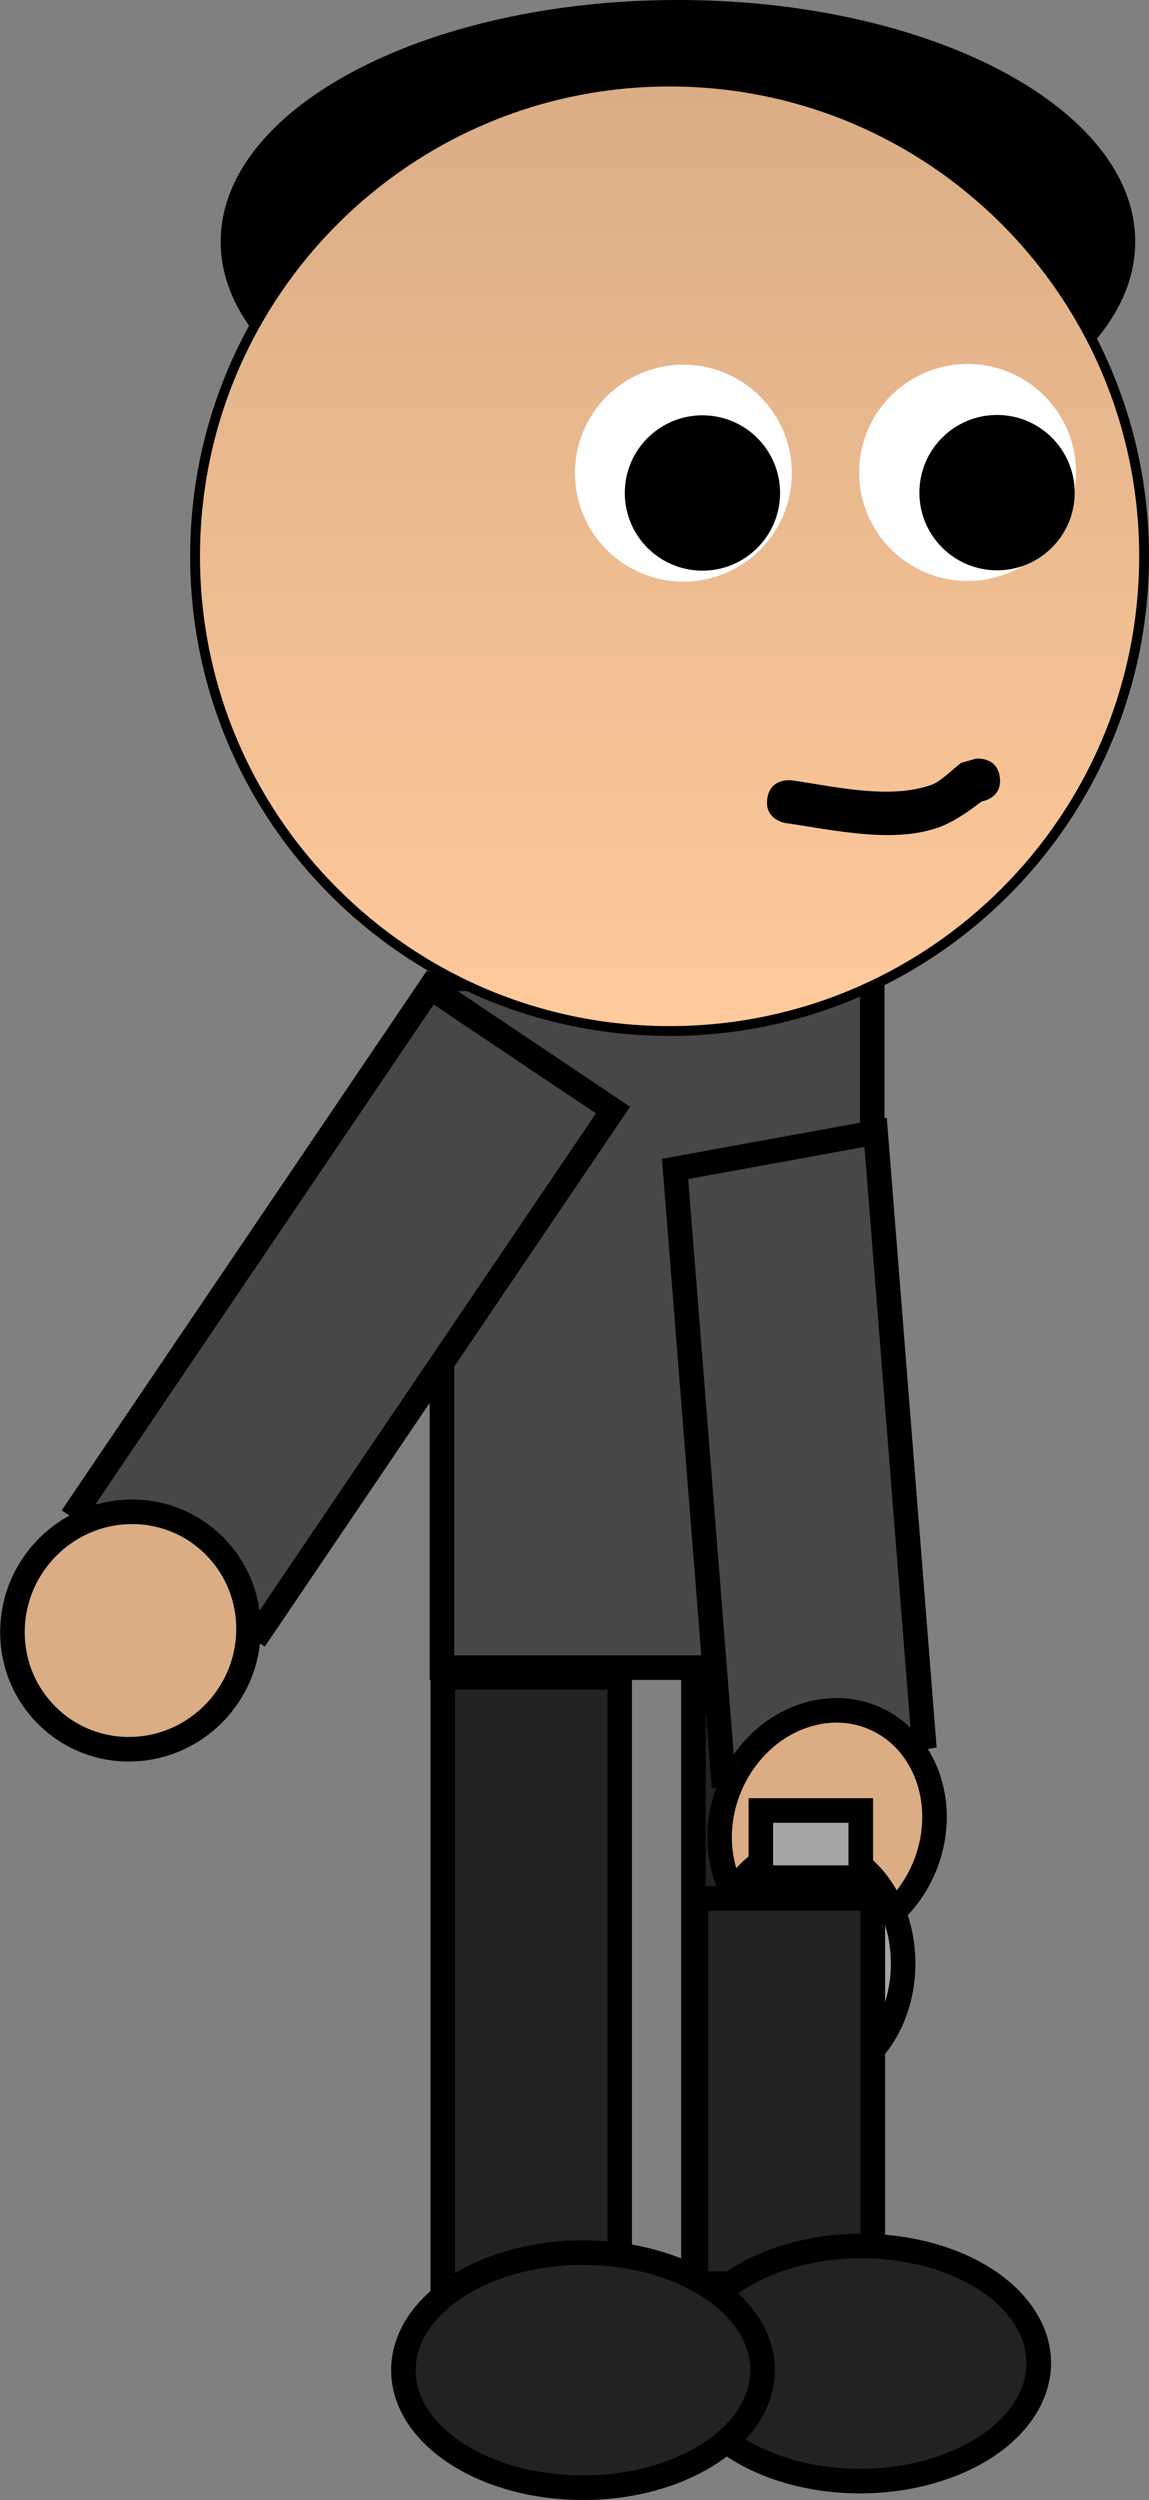 <svg version="1.1" xmlns="http://www.w3.org/2000/svg" xmlns:xlink="http://www.w3.org/1999/xlink" width="468.072" height="1017.96" viewBox="0,0,468.072,1017.96"><rect x="0" y="0" width="468.072" height="1017.96" fill="#808080" stroke="none"/><defs><linearGradient x1="157.946" y1="-561.096" x2="157.946" y2="-174.491" gradientUnits="userSpaceOnUse" id="color-1"><stop offset="0" stop-color="#daad85"/><stop offset="1" stop-color="#ffca9c"/></linearGradient></defs><g transform="translate(114.824,594.308)"><g data-paper-data="{&quot;isPaintingLayer&quot;:true}" fill="none" fill-rule="nonzero" stroke="none" stroke-width="none" stroke-linecap="butt" stroke-linejoin="miter" stroke-miterlimit="10" stroke-dasharray="" stroke-dashoffset="0" font-family="none" font-weight="none" font-size="none" text-anchor="none" style="mix-blend-mode: normal"><path d="M65.194,84.728v-280.493h175.308v280.493z" data-paper-data="{&quot;origPos&quot;:null}" fill="#474747" stroke="#000000" stroke-width="10"/><path d="M65.544,353.599v-264.91h72.071v264.91z" data-paper-data="{&quot;origPos&quot;:null}" fill="#222222" stroke="#000000" stroke-width="10"/><path d="M167.665,353.599v-264.91h72.071v264.91z" data-paper-data="{&quot;origPos&quot;:null}" fill="#222222" stroke="#000000" stroke-width="10"/><path d="M-82.73,19.338l143.207,-211.55l74.419,49.907l-143.207,211.55z" data-paper-data="{&quot;origRot&quot;:0,&quot;origPos&quot;:null}" fill="#474747" stroke="#000000" stroke-width="10"/><path d="M-109.744,69.508c0.422,-26.698 22.29,-48.292 48.842,-48.232c26.553,0.061 47.735,21.753 47.313,48.451c-0.422,26.698 -22.29,48.292 -48.842,48.232c-26.553,-0.061 -47.735,-21.753 -47.313,-48.451z" data-paper-data="{&quot;origPos&quot;:null}" fill="#daad85" stroke="#000000" stroke-width="10"/><path d="M347.63,-495.899c0,54.35 -83.397,98.409 -186.273,98.409c-102.876,0 -186.273,-44.059 -186.273,-98.409c0,-54.35 83.397,-98.409 186.273,-98.409c102.876,0 186.273,44.059 186.273,98.409z" data-paper-data="{&quot;origPos&quot;:null}" fill="#000000" stroke="none" stroke-width="0"/><path d="M-35.357,-367.794c0,-106.758 86.544,-193.302 193.302,-193.302c106.758,0 193.302,86.544 193.302,193.302c0,106.758 -86.544,193.302 -193.302,193.302c-106.758,0 -193.302,-86.544 -193.302,-193.302z" data-paper-data="{&quot;origPos&quot;:null}" fill="url(#color-1)" stroke="#000000" stroke-width="4"/><path d="M292.495,-277.649c0.876,7.707 -5.825,9.384 -7.408,9.671c-5.422,4.077 -11.051,8.198 -17.451,10.532c-18.607,6.787 -43.5,0.979 -62.435,-1.726c0,0 -8.698,-1.243 -7.456,-9.941c1.243,-8.698 9.941,-7.456 9.941,-7.456c17.326,2.475 39.99,7.96 57.061,1.789c3.667,-1.326 8.673,-6.419 11.988,-8.906l6.037,-1.701c0,0 8.73,-0.992 9.722,7.738z" data-paper-data="{&quot;origPos&quot;:null}" fill="#000000" stroke="none" stroke-width="0.5"/><path d="M237.178,-401.924c0,-23.293 18.882,-42.175 42.175,-42.175c23.293,0 42.175,18.882 42.175,42.175c0,23.293 -18.882,42.175 -42.175,42.175c-23.293,0 -42.175,-18.882 -42.175,-42.175z" data-paper-data="{&quot;origPos&quot;:null}" fill="#ffffff" stroke="#ffffff" stroke-width="4"/><path d="M259.711,-393.713c0,-17.47 14.162,-31.631 31.631,-31.631c17.47,0 31.631,14.162 31.631,31.631c0,17.47 -14.162,31.631 -31.631,31.631c-17.47,0 -31.631,-14.162 -31.631,-31.631z" data-paper-data="{&quot;origPos&quot;:null}" fill="#000000" stroke="#ffffff" stroke-width="0"/><path d="M121.395,-401.645c0,-23.293 18.882,-42.175 42.175,-42.175c23.293,0 42.175,18.882 42.175,42.175c0,23.293 -18.882,42.175 -42.175,42.175c-23.293,0 -42.175,-18.882 -42.175,-42.175z" data-paper-data="{&quot;origPos&quot;:null}" fill="#ffffff" stroke="#ffffff" stroke-width="4"/><path d="M139.7,-393.573c0,-17.47 14.162,-31.631 31.631,-31.631c17.47,0 31.631,14.162 31.631,31.631c0,17.47 -14.162,31.631 -31.631,31.631c-17.47,0 -31.631,-14.162 -31.631,-31.631z" data-paper-data="{&quot;origPos&quot;:null}" fill="#000000" stroke="#ffffff" stroke-width="0"/><path d="M179.701,128.025l-19.517,-246.353l81.7,-14.908l19.517,246.353z" data-paper-data="{&quot;origRot&quot;:0,&quot;origPos&quot;:null}" fill="#474747" stroke="#000000" stroke-width="10"/><path d="M260.487,168.765c-11.616,24.042 -38.222,34.98 -59.428,24.431c-21.206,-10.549 -28.98,-38.591 -17.365,-62.633c11.616,-24.042 38.222,-34.98 59.428,-24.431c21.206,10.549 28.98,38.591 17.365,62.633z" data-paper-data="{&quot;origPos&quot;:null,&quot;origRot&quot;:0}" fill="#daad85" stroke="#000000" stroke-width="10"/><path d="M253.093,205.211c0,26.337 -17.245,47.688 -38.517,47.688c-21.272,0 -38.517,-21.351 -38.517,-47.688c0,-26.337 17.245,-47.688 38.517,-47.688c21.272,0 38.517,21.351 38.517,47.688z" data-paper-data="{&quot;origPos&quot;:null}" fill="#a5a5a5" stroke="#000000" stroke-width="10"/><path d="M195.134,170.24v-27.341h40.694v27.341z" data-paper-data="{&quot;origPos&quot;:null}" fill="#a5a5a5" stroke="#000000" stroke-width="10"/><path d="M168.665,335.599v-156.91h72.071v156.91z" data-paper-data="{&quot;origPos&quot;:null}" fill="#222222" stroke="#000000" stroke-width="10"/><path d="M169.525,387.687c-16.239,-24.117 0.272,-52.437 36.88,-63.255c36.607,-10.818 79.448,-0.038 95.688,24.079c16.239,24.117 -0.272,52.437 -36.88,63.255c-36.607,10.818 -79.448,0.038 -95.688,-24.079z" data-paper-data="{&quot;origPos&quot;:null,&quot;origRot&quot;:0}" fill="#222222" stroke="#000000" stroke-width="10"/><path d="M49.707,367.408c2.857,-26.365 37.841,-46.224 78.14,-44.355c40.299,1.869 70.652,24.757 67.795,51.123c-2.857,26.365 -37.841,46.224 -78.14,44.355c-40.299,-1.869 -70.652,-24.757 -67.795,-51.123z" data-paper-data="{&quot;origPos&quot;:null}" fill="#222222" stroke="#000000" stroke-width="10"/></g></g></svg>